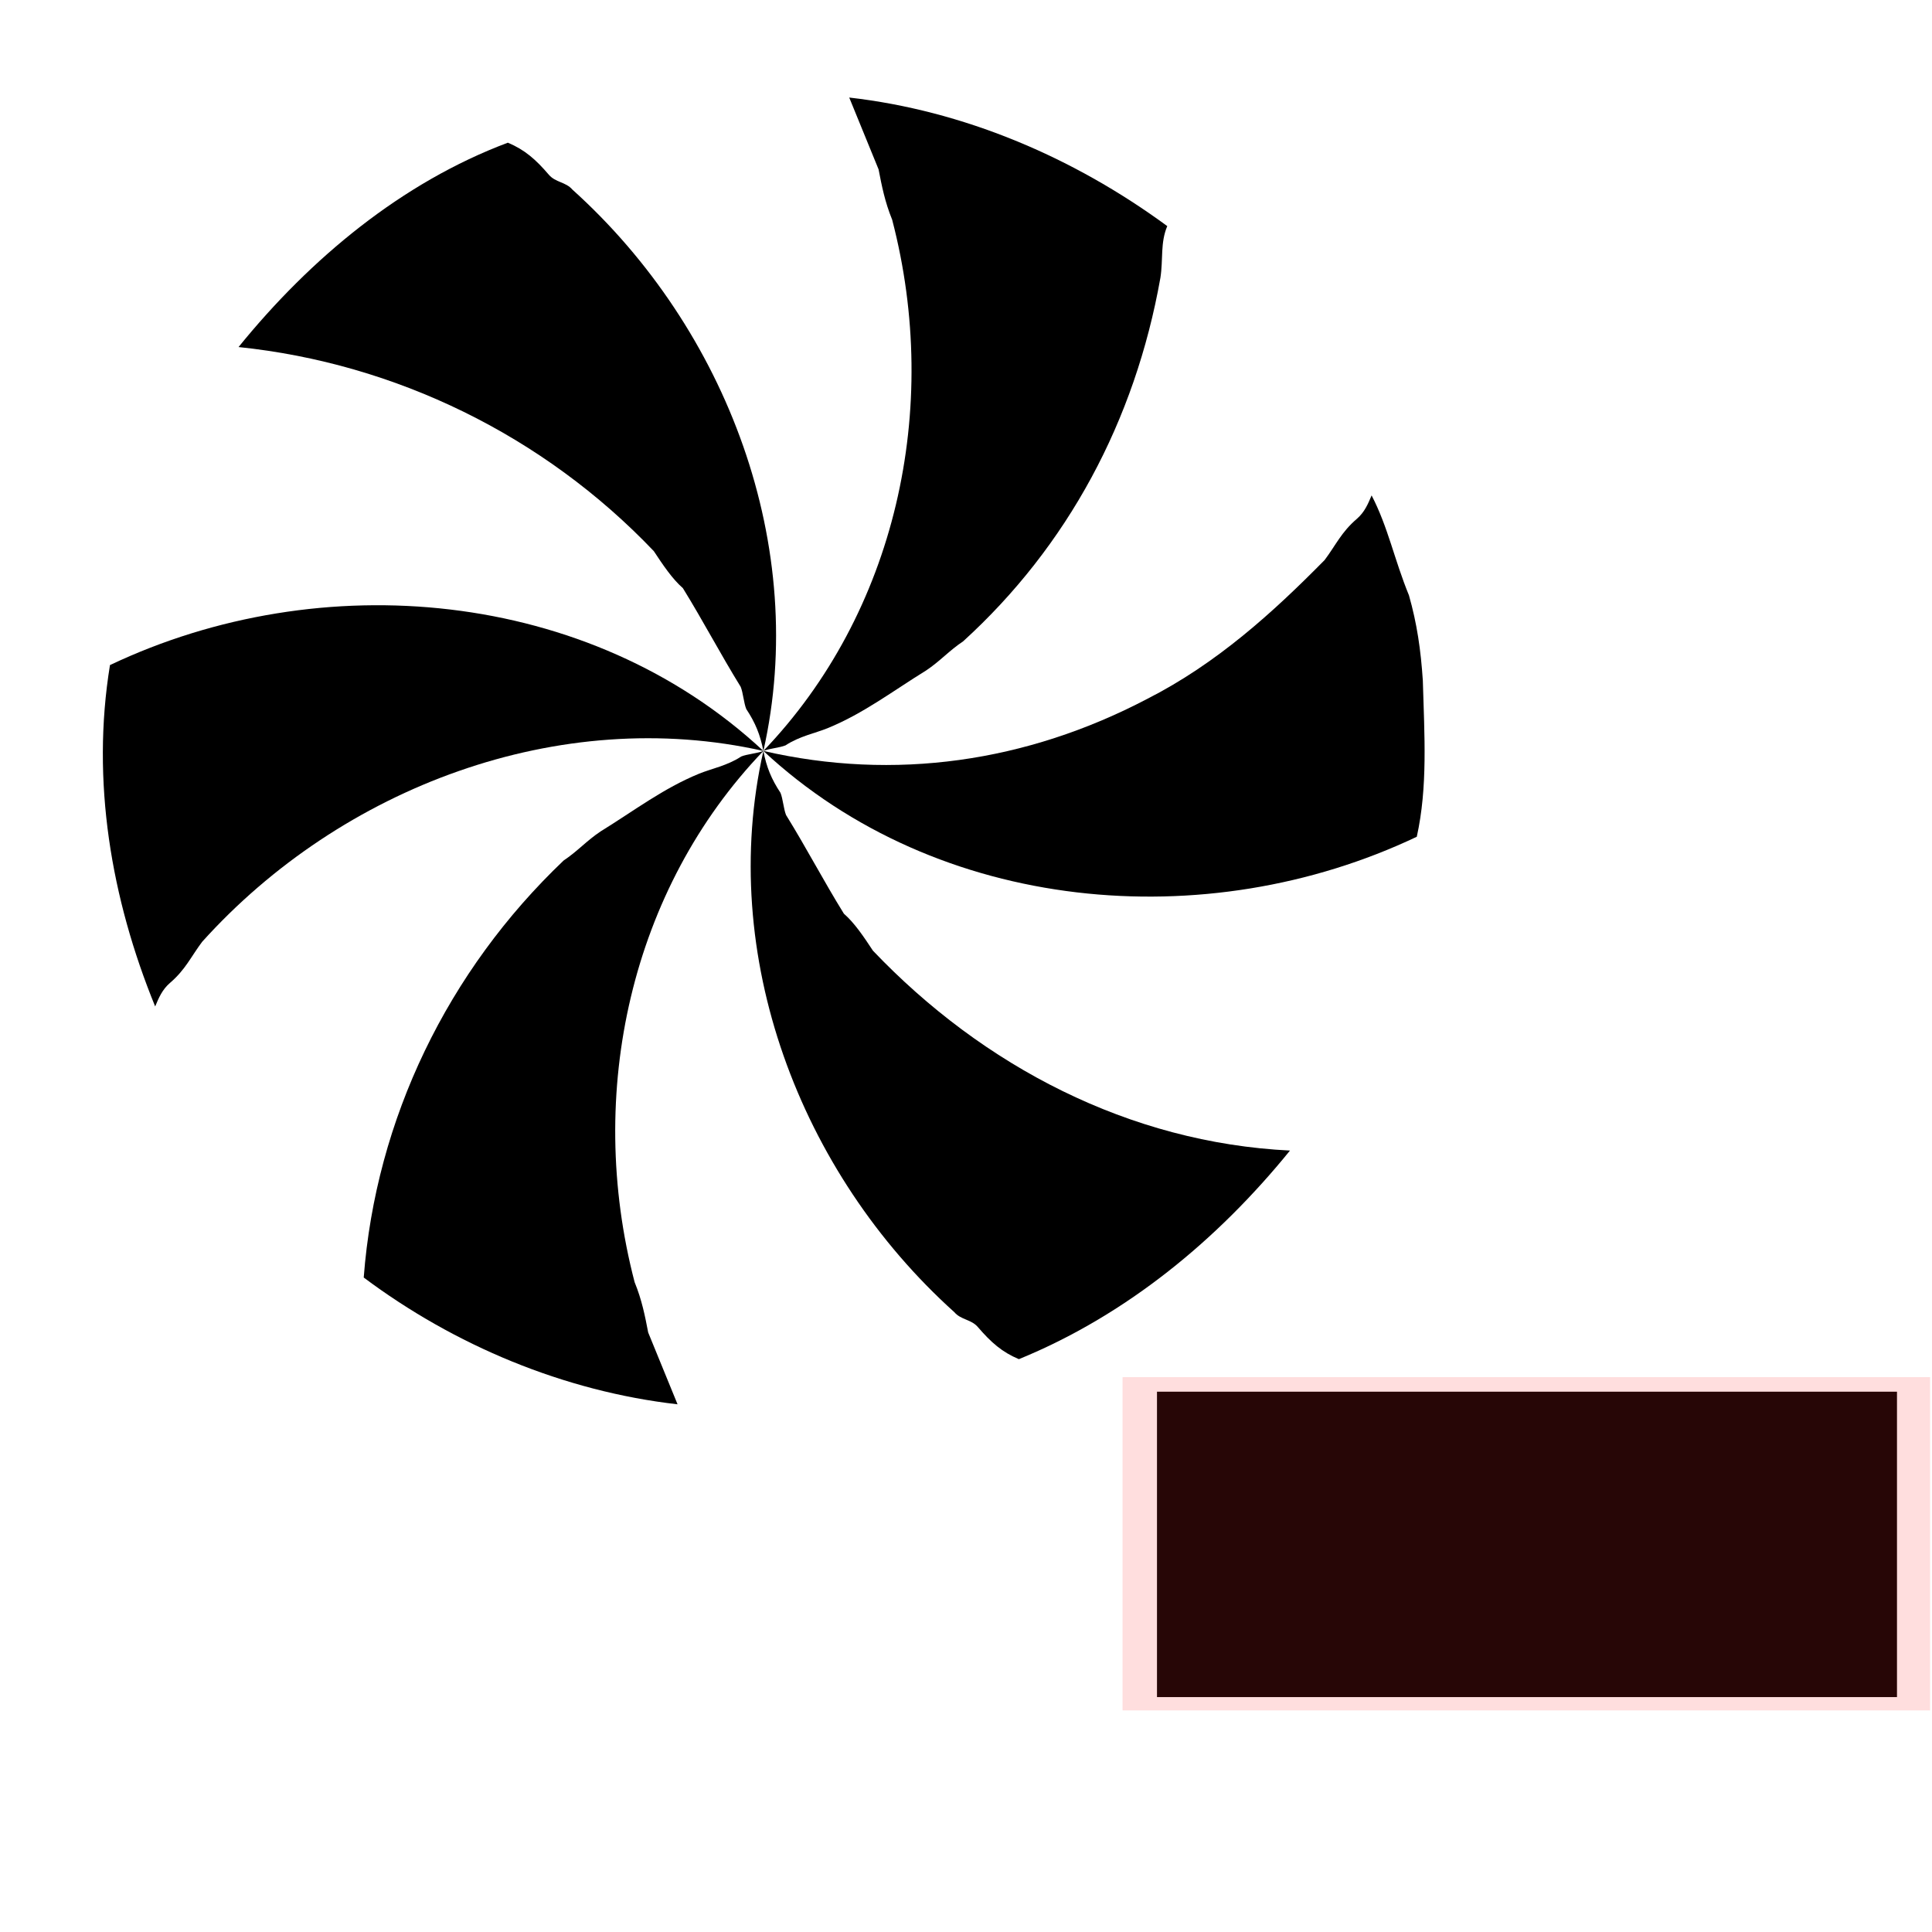 <?xml version="1.0" encoding="UTF-8" standalone="no"?>
<!-- Generator: Adobe Illustrator 9.0, SVG Export Plug-In  -->

<svg
   xmlns:dc="http://purl.org/dc/elements/1.1/"
   xmlns:cc="http://creativecommons.org/ns#"
   xmlns:rdf="http://www.w3.org/1999/02/22-rdf-syntax-ns#"
   xmlns:svg="http://www.w3.org/2000/svg"
   xmlns="http://www.w3.org/2000/svg"
   xmlns:sodipodi="http://sodipodi.sourceforge.net/DTD/sodipodi-0.dtd"
   xmlns:inkscape="http://www.inkscape.org/namespaces/inkscape"
   height="48"
   id="svg3467"
   inkscape:version="0.47 r22583"
   sodipodi:docname="select_group.svg"
   sodipodi:version="0.32"
   space="preserve"
   viewBox="0 0 38.4 38.4"
   width="48"
   version="1.1">
  <defs
     id="defs3477">
    <inkscape:perspective
       sodipodi:type="inkscape:persp3d"
       inkscape:vp_x="0 : 283.11768 : 1"
       inkscape:vp_y="0 : 1000 : 0"
       inkscape:vp_z="614.04724 : 283.11768 : 1"
       inkscape:persp3d-origin="307.02362 : 188.74512 : 1"
       id="perspective11" />
    <inkscape:perspective
       id="perspective2832"
       inkscape:persp3d-origin="0.5 : 0.33333333 : 1"
       inkscape:vp_z="1 : 0.5 : 1"
       inkscape:vp_y="0 : 1000 : 0"
       inkscape:vp_x="0 : 0.5 : 1"
       sodipodi:type="inkscape:persp3d" />
    <filter
       inkscape:collect="always"
       id="filter3671">
      <feGaussianBlur
         inkscape:collect="always"
         stdDeviation="38.861"
         id="feGaussianBlur3673" />
    </filter>
    <inkscape:perspective
       id="perspective2985"
       inkscape:persp3d-origin="0.5 : 0.33333333 : 1"
       inkscape:vp_z="1 : 0.5 : 1"
       inkscape:vp_y="0 : 1000 : 0"
       inkscape:vp_x="0 : 0.5 : 1"
       sodipodi:type="inkscape:persp3d" />
    <inkscape:perspective
       id="perspective2828"
       inkscape:persp3d-origin="0.5 : 0.33333333 : 1"
       inkscape:vp_z="1 : 0.5 : 1"
       inkscape:vp_y="0 : 1000 : 0"
       inkscape:vp_x="0 : 0.5 : 1"
       sodipodi:type="inkscape:persp3d" />
    <inkscape:perspective
       id="perspective2983"
       inkscape:persp3d-origin="0.5 : 0.33333333 : 1"
       inkscape:vp_z="1 : 0.5 : 1"
       inkscape:vp_y="0 : 1000 : 0"
       inkscape:vp_x="0 : 0.5 : 1"
       sodipodi:type="inkscape:persp3d" />
    <inkscape:perspective
       id="perspective3697"
       inkscape:persp3d-origin="0.5 : 0.33333333 : 1"
       inkscape:vp_z="1 : 0.5 : 1"
       inkscape:vp_y="0 : 1000 : 0"
       inkscape:vp_x="0 : 0.5 : 1"
       sodipodi:type="inkscape:persp3d" />
    <filter
       inkscape:collect="always"
       id="filter3791">
      <feGaussianBlur
         inkscape:collect="always"
         stdDeviation="38.699"
         id="feGaussianBlur3793" />
    </filter>
    <filter
       inkscape:collect="always"
       id="filter3861"
       x="-0.143"
       width="1.286"
       y="-0.145"
       height="1.29">
      <feGaussianBlur
         inkscape:collect="always"
         stdDeviation="58.073"
         id="feGaussianBlur3863" />
    </filter>
    <inkscape:perspective
       id="perspective2996"
       inkscape:persp3d-origin="0.5 : 0.33333333 : 1"
       inkscape:vp_z="1 : 0.5 : 1"
       inkscape:vp_y="0 : 1000 : 0"
       inkscape:vp_x="0 : 0.5 : 1"
       sodipodi:type="inkscape:persp3d" />
    <filter
       inkscape:collect="always"
       id="filter3967">
      <feGaussianBlur
         inkscape:collect="always"
         stdDeviation="0.373"
         id="feGaussianBlur3969" />
    </filter>
    <filter
       inkscape:collect="always"
       id="filter4000"
       x="-0.106"
       width="1.212"
       y="-0.257"
       height="1.513">
      <feGaussianBlur
         inkscape:collect="always"
         stdDeviation="0.812"
         id="feGaussianBlur4002" />
    </filter>
  </defs>
  <sodipodi:namedview
     bordercolor="#666666"
     borderopacity="1.0"
     id="base"
     inkscape:current-layer="Vrstva_x0020_1"
     inkscape:cx="-11.314306"
     inkscape:cy="27.386602"
     inkscape:pageopacity="0.0"
     inkscape:pageshadow="2"
     inkscape:window-height="739"
     inkscape:window-width="1280"
     inkscape:window-x="-5"
     inkscape:window-y="0"
     inkscape:zoom="6.8533375"
     pagecolor="#ffffff"
     showgrid="false"
     inkscape:window-maximized="1" />
  <g
     id="Vrstva_x0020_1"
     style="fill:#000000;fill-opacity:1;fill-rule:nonzero;stroke:#000000;stroke-miterlimit:4"
     transform="translate(0,-414.588)">
    <g
       transform="matrix(0.027,0,0,-0.027,110.849,523.833)"
       id="g3172"
       style="fill:#000000">
      <path
         id="path202"
         style="fill:#000000;fill-opacity:1;fill-rule:nonzero;stroke:none"
         d="m -3543.564,3493.31 c 97.38,101.535 131.19,251.633 94.8,391.073 -5.4,13.24 -7.69,25.12 -9.99,37.03 -7.22,17.65 -14.41,35.26 -21.61,52.89 83.62,-9.53 164.31,-43.41 234.11,-94.63 -5.22,-12.4 -2.91,-24.33 -5.04,-38.03 -18.67,-105.36 -68.38,-197.7 -145.22,-267.637 -10.12,-6.711 -17.15,-14.739 -27.24,-21.45 -24.65,-15.203 -46.2,-31.738 -72.63,-42.527 -8.83,-3.601 -20.71,-5.891 -30.85,-12.598 -4.41,-1.804 -11.91,-2.293 -16.33,-4.121 l 0,0" />
      <path
         id="path204"
         style="fill:#000000;fill-opacity:1;fill-rule:nonzero;stroke:none"
         d="m -3543.564,3493.31 c -2.3,11.922 -5.92,20.762 -12.6,30.86 -1.81,4.414 -2.3,11.925 -4.1,16.34 -15.21,24.636 -27.34,47.976 -42.54,72.617 -7.99,7.027 -14.71,17.144 -21.42,27.276 -81.09,85.13 -190.24,138.27 -305.69,150.23 53,65.37 120.22,121.13 198.25,150.44 12.42,-5.22 20.44,-12.23 30.23,-23.66 4.92,-5.7 12.44,-5.2 17.32,-10.91 113.93,-102.6 174.37,-263.07 140.55,-413.193 l 0,0" />
      <path
         id="path206"
         style="fill:#000000;fill-opacity:1;fill-rule:nonzero;stroke:none"
         d="m -3543.564,3493.31 c -150.12,33.828 -310.57,-26.582 -413.17,-140.527 -8.31,-11.113 -12.22,-20.422 -23.65,-30.227 -5.71,-4.902 -8.32,-11.121 -10.91,-17.332 -32.43,79.336 -47.21,165.879 -33.27,251.289 155.06,73.641 352.35,56.551 481,-63.203 l 0,0" />
      <path
         id="path208"
         style="fill:#000000;fill-opacity:1;fill-rule:nonzero;stroke:none"
         d="m -3543.564,3493.31 c -97.4,-101.504 -131.2,-251.601 -94.79,-391.035 5.4,-13.222 7.7,-25.129 9.99,-37.051 7.18,-17.617 14.4,-35.273 21.62,-52.879 -83.64,9.547 -164.34,43.418 -231.02,93.329 8.87,116.765 61.97,225.918 147.15,306.98 10.12,6.699 17.13,14.746 27.25,21.438 24.64,15.207 46.17,31.726 72.61,42.531 8.83,3.601 20.75,5.887 30.86,12.598 4.42,1.804 11.93,2.292 16.33,4.089 l 0,0" />
      <path
         id="path210-6"
         style="fill:#000000;fill-opacity:1;fill-rule:nonzero;stroke:none"
         d="m -3543.564,3493.31 c 2.29,-11.894 5.9,-20.715 12.6,-30.832 1.8,-4.429 2.3,-11.922 4.09,-16.336 15.23,-24.621 27.31,-47.961 42.57,-72.617 8,-7.012 14.71,-17.129 21.4,-27.258 81.08,-85.144 188.91,-141.382 307,-147.129 -53.01,-65.398 -120.24,-121.128 -199.57,-153.562 -12.41,5.215 -20.41,12.246 -30.22,23.66 -4.9,5.715 -12.42,5.195 -17.31,10.942 -113.94,102.585 -174.37,263.035 -140.56,413.132 l 0,0" />
      <path
         id="path212"
         style="fill:#000000;fill-opacity:1;fill-rule:nonzero;stroke:none"
         d="m -3543.564,3493.31 c 96.54,-22.246 193.69,-8.281 282.64,38.36 51.09,26.015 92.37,63.449 130.54,102.199 8.31,11.104 12.21,20.414 23.64,30.244 5.72,4.9 8.32,11.1 10.92,17.31 12.12,-23.32 16.69,-47.19 27.51,-73.613 5.9,-20.75 8.71,-40.172 10.2,-62.703 1.17,-40.652 3.67,-78.215 -4.45,-114.969 -155.06,-73.644 -352.37,-56.535 -481,63.172 l 0,0" />
    </g>
    <rect
       style="fill:#000000;fill-opacity:1;stroke:none"
       id="rect3992"
       width="14.708"
       height="6.07"
       x="22.996"
       y="442.249" />
    <rect
       transform="matrix(0.873,0,0,0.873,-2.4,413.176)"
       y="32.971"
       x="28.307"
       height="7.588"
       width="18.385"
       id="rect3994"
       style="opacity:0.392;fill:#ff2a2a;fill-opacity:1;stroke:none;filter:url(#filter4000)" />
  </g>
</svg>
